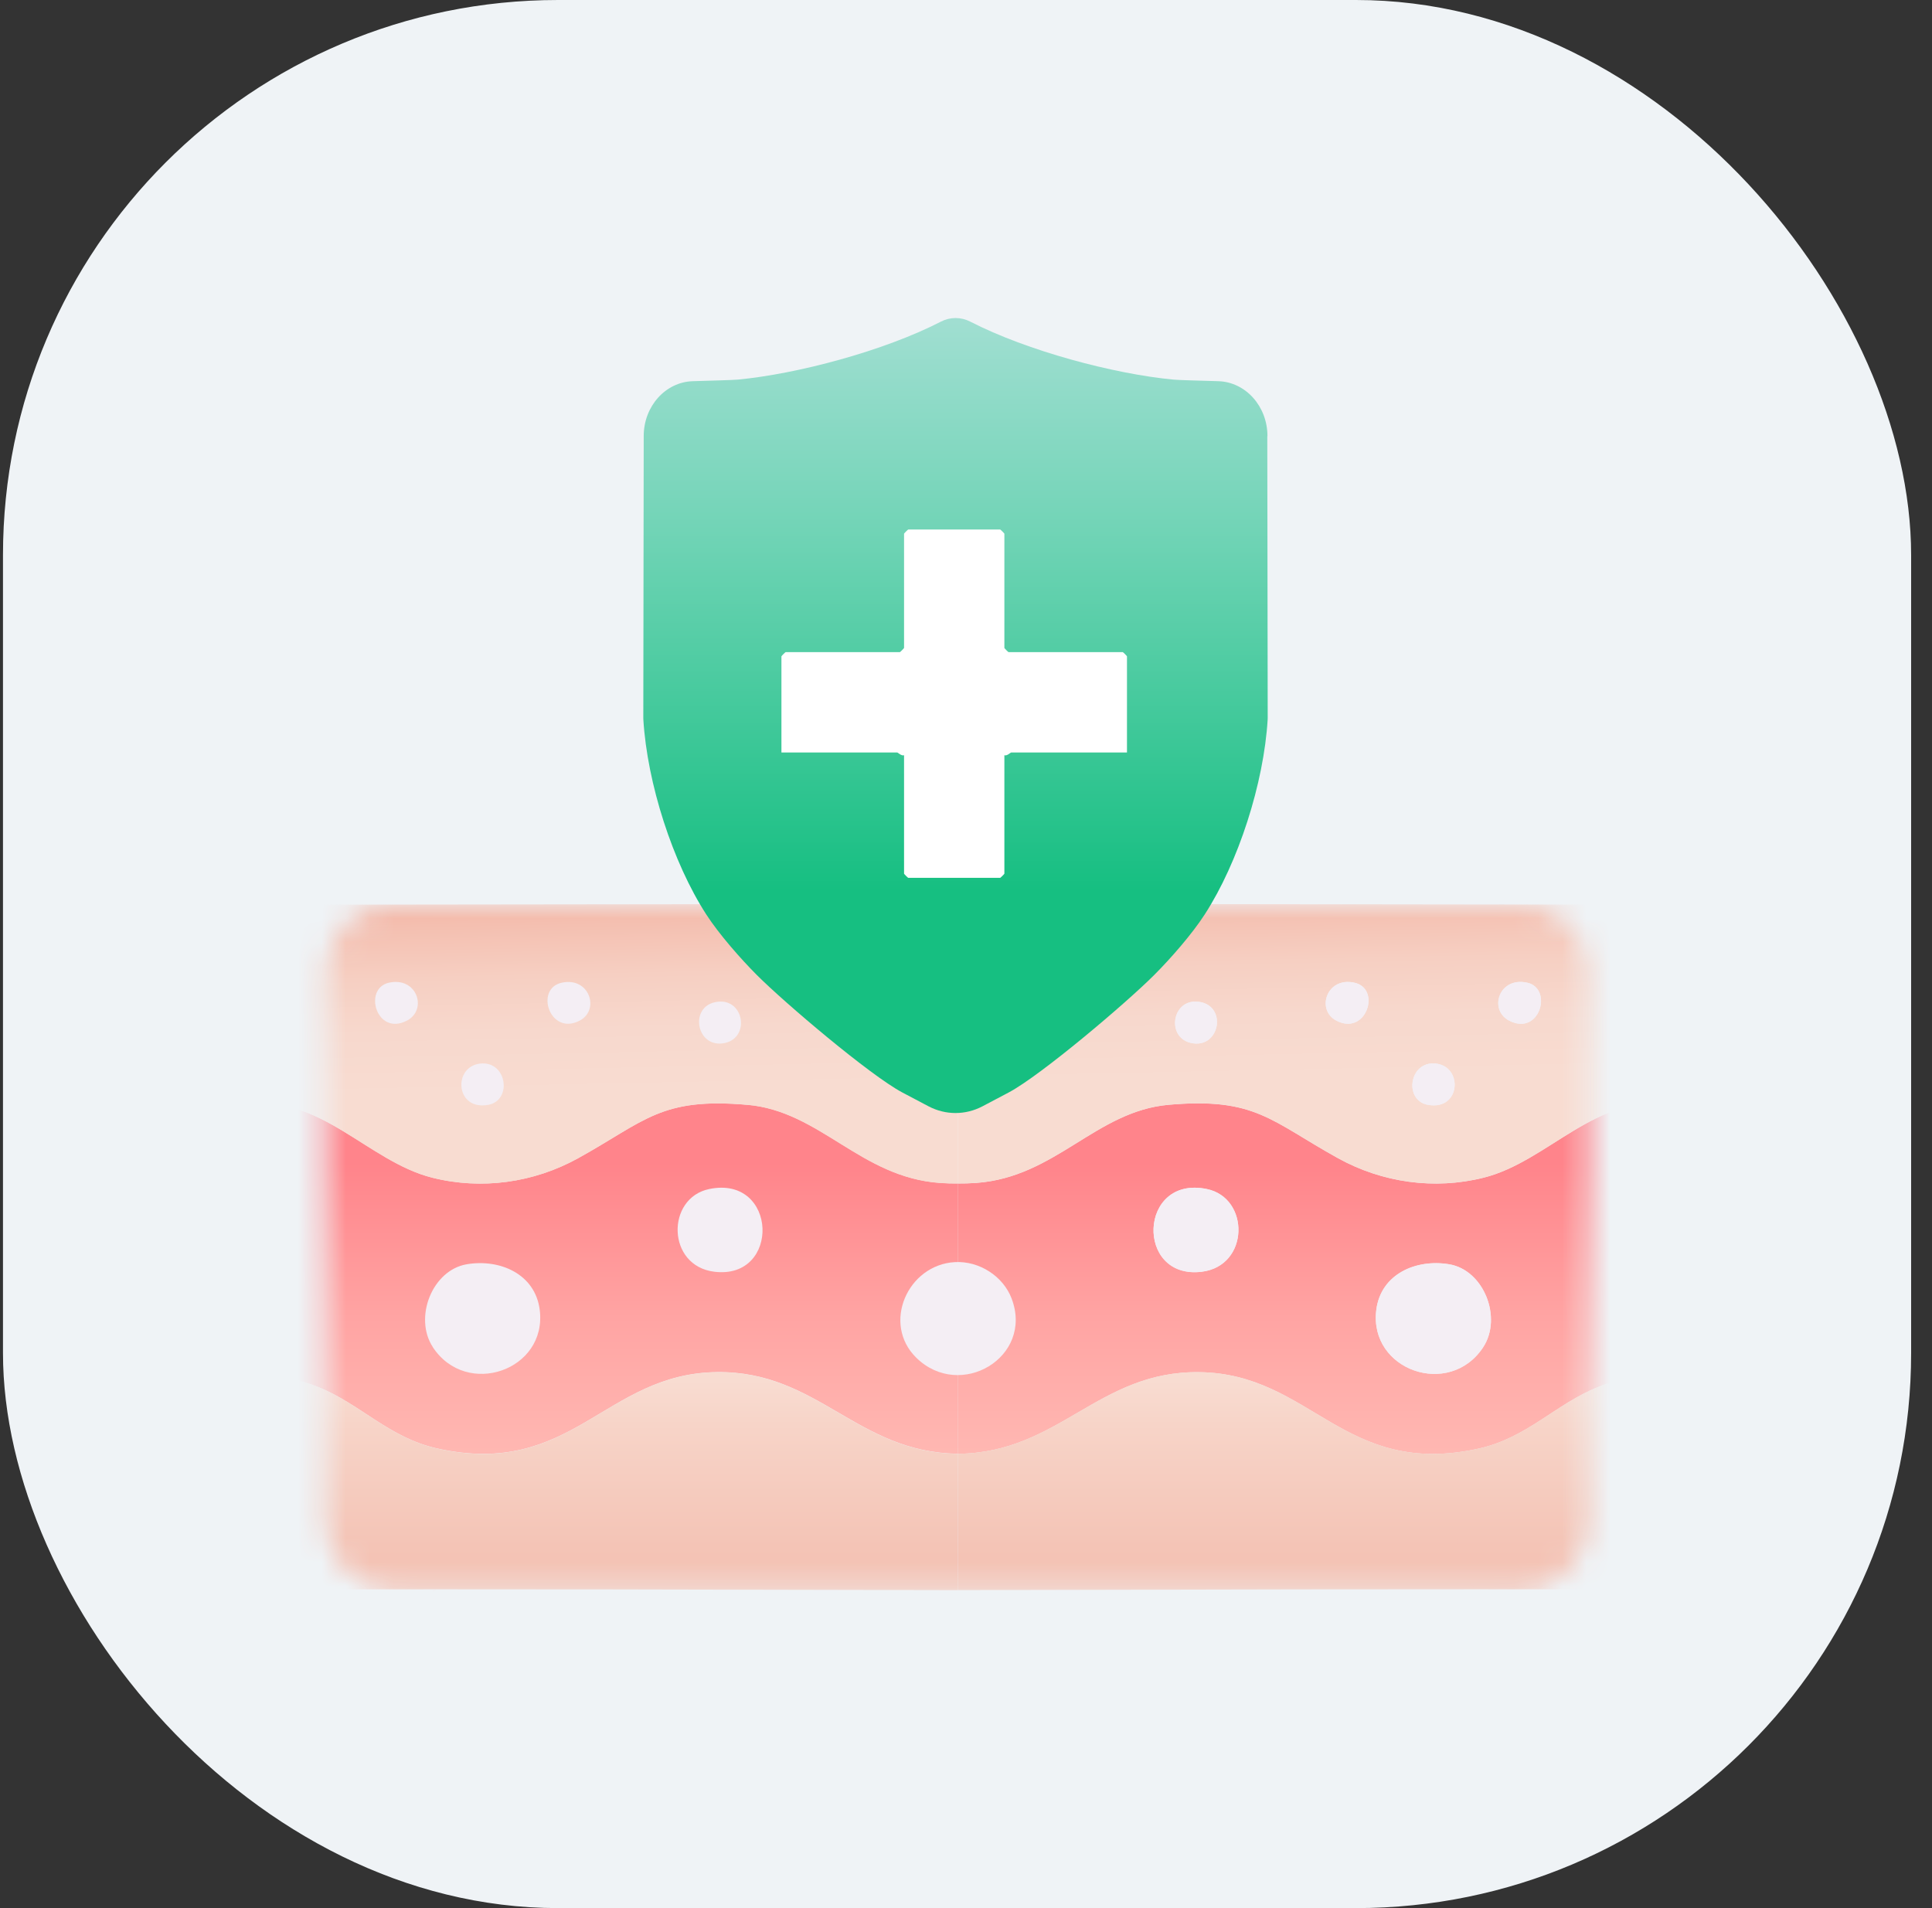 <svg width="81" height="80" viewBox="0 0 81 80" fill="none" xmlns="http://www.w3.org/2000/svg">
<rect x="0" y="0" width="81" height="80" fill="#333333" stroke="none"/>
<g clip-path="url(#clip0_227_13973)">
<rect x="0.125" width="80" height="80" rx="23.273" fill="#EFF3F6"/>
<mask id="mask0_227_13973" style="mask-type:luminance" maskUnits="userSpaceOnUse" x="13" y="37" width="54" height="30">
<path d="M63.682 37.929H16.567C14.94 37.929 13.621 39.248 13.621 40.875V63.721C13.621 65.349 14.94 66.668 16.567 66.668H63.682C65.309 66.668 66.628 65.349 66.628 63.721V40.875C66.628 39.248 65.309 37.929 63.682 37.929Z" fill="white"/>
</mask>
<g mask="url(#mask0_227_13973)">
<path d="M19.572 53.009C20.952 52.775 22.438 53.408 22.63 54.918C22.953 57.456 19.557 58.637 18.146 56.481C17.339 55.247 18.121 53.253 19.57 53.009H19.572Z" fill="#F4EEF4"/>
<path d="M29.735 49.852C32.609 49.259 32.744 53.658 29.954 53.321C27.943 53.078 27.926 50.226 29.735 49.852Z" fill="#F4EEF4"/>
<path d="M16.297 41.203C17.482 40.931 17.934 42.33 17.065 42.788C15.784 43.462 15.214 41.452 16.297 41.203Z" fill="#F4EEF4"/>
<path d="M23.54 41.203C24.71 40.939 25.159 42.339 24.308 42.788C23.052 43.45 22.408 41.459 23.54 41.203Z" fill="#F4EEF4"/>
<path d="M20.157 44.589C21.256 44.492 21.479 46.132 20.475 46.32C19.08 46.581 18.978 44.693 20.157 44.589Z" fill="#F4EEF4"/>
<path d="M29.968 42.021C31.182 41.749 31.489 43.499 30.383 43.73C29.214 43.972 28.886 42.262 29.968 42.021Z" fill="#F4EEF4"/>
<path d="M19.26 64.777C19.241 64.673 19.212 64.569 19.176 64.469C19.214 64.569 19.241 64.673 19.26 64.777ZM18.444 66.572C18.342 66.628 18.228 66.678 18.108 66.716C18.23 66.678 18.342 66.628 18.444 66.572C18.546 66.515 18.639 66.448 18.723 66.375C18.639 66.448 18.546 66.513 18.444 66.572Z" fill="url(#paint0_linear_227_13973)"/>
<path d="M31.343 46.321C27.701 45.998 27.053 47.002 24.238 48.559C22.385 49.585 20.194 49.895 18.124 49.375C15.413 48.693 13.403 45.817 10.254 46.319C10.254 47.442 10.338 48.727 10.254 49.824C12.635 49.978 12.649 53.264 10.254 53.329C10.417 54.443 10.254 56.325 10.254 57.535C11.328 57.634 12.314 57.747 13.323 58.147C15.105 58.853 16.3 60.279 18.336 60.73C23.997 61.982 25.344 57.584 30.059 57.526C34.296 57.475 35.925 60.905 40.167 60.949V49.616C39.922 49.62 39.667 49.612 39.402 49.593C36.076 49.353 34.395 46.59 31.343 46.318V46.321ZM18.146 56.478C17.339 55.244 18.12 53.251 19.57 53.006C20.95 52.773 22.436 53.406 22.628 54.916C22.951 57.453 19.555 58.634 18.144 56.478H18.146ZM29.953 53.32C27.942 53.077 27.925 50.226 29.734 49.852C32.608 49.258 32.743 53.658 29.953 53.32Z" fill="url(#paint1_linear_227_13973)"/>
<path d="M70.078 49.824C69.994 48.727 70.078 47.442 70.078 46.319C66.929 45.817 64.921 48.693 62.208 49.375C60.138 49.896 57.948 49.585 56.095 48.559C53.28 47 52.63 45.998 48.99 46.321C45.938 46.593 44.257 49.357 40.93 49.596C40.666 49.614 40.412 49.622 40.166 49.62V60.953C44.408 60.909 46.036 57.479 50.273 57.53C54.989 57.586 56.334 61.986 61.997 60.734C64.032 60.283 65.228 58.857 67.01 58.151C68.019 57.751 69.005 57.638 70.078 57.539C70.078 56.327 69.916 54.447 70.078 53.333C67.683 53.267 67.698 49.981 70.078 49.828V49.824ZM50.377 53.32C47.588 53.658 47.721 49.258 50.596 49.852C52.406 50.226 52.391 53.076 50.377 53.32ZM62.185 56.478C60.775 58.636 57.38 57.453 57.701 54.916C57.893 53.406 59.379 52.773 60.759 53.006C62.21 53.251 62.99 55.244 62.183 56.478H62.185Z" fill="url(#paint2_linear_227_13973)"/>
<path d="M32.338 40.479C31.584 39.785 30.589 38.743 30.001 37.909L10.914 37.932C10.68 37.932 10.452 38.04 10.332 38.241C10.279 38.33 10.248 38.431 10.248 38.546C10.257 41.138 10.255 43.732 10.253 46.322C13.402 45.82 15.41 48.695 18.123 49.378C20.193 49.898 22.384 49.588 24.236 48.562C27.051 47.003 27.701 46.001 31.341 46.324C34.393 46.596 36.075 49.36 39.401 49.599C39.666 49.617 39.919 49.625 40.166 49.623V45.775C39.826 45.771 39.476 45.678 39.08 45.484C37.579 44.747 33.643 41.684 32.338 40.483V40.479ZM17.066 42.788C15.784 43.462 15.215 41.452 16.297 41.204C17.482 40.932 17.935 42.33 17.066 42.788ZM20.474 46.321C19.079 46.581 18.977 44.694 20.158 44.59C21.257 44.493 21.48 46.132 20.474 46.321ZM24.309 42.788C23.053 43.451 22.409 41.459 23.541 41.204C24.711 40.939 25.16 42.339 24.309 42.788ZM30.383 43.73C29.215 43.973 28.886 42.262 29.968 42.021C31.182 41.749 31.489 43.5 30.383 43.73Z" fill="url(#paint3_linear_227_13973)"/>
<path d="M70.084 38.543C70.084 38.43 70.053 38.328 70 38.239C69.881 38.04 69.651 37.932 69.417 37.93L50.33 37.906C49.742 38.741 48.747 39.783 47.993 40.477C46.688 41.676 42.752 44.739 41.252 45.478C40.856 45.674 40.505 45.767 40.166 45.769V49.617C40.41 49.62 40.666 49.613 40.93 49.593C44.257 49.354 45.938 46.59 48.99 46.318C52.632 45.995 53.28 46.999 56.095 48.556C57.948 49.582 60.138 49.892 62.208 49.372C64.919 48.69 66.929 45.814 70.078 46.316C70.076 43.726 70.075 41.132 70.084 38.54V38.543ZM49.948 43.73C48.842 43.5 49.149 41.749 50.363 42.021C51.445 42.262 51.117 43.972 49.948 43.73ZM56.022 42.788C55.171 42.339 55.618 40.938 56.79 41.203C57.924 41.459 57.278 43.45 56.022 42.788ZM59.857 46.32C58.853 46.132 59.074 44.493 60.173 44.59C61.354 44.692 61.252 46.581 59.857 46.32ZM63.267 42.788C62.397 42.33 62.849 40.931 64.036 41.203C65.12 41.453 64.55 43.461 63.267 42.788Z" fill="url(#paint4_linear_227_13973)"/>
<path d="M18.335 60.733C16.3 60.282 15.104 58.856 13.323 58.15C12.313 57.75 11.327 57.637 10.254 57.538C10.254 60.079 9.991 63.467 10.254 65.895C10.311 66.408 10.469 66.487 10.895 66.609C10.977 66.633 11.061 66.645 11.145 66.645C20.818 66.618 30.491 66.649 40.165 66.669V60.954C35.922 60.91 34.294 57.48 30.057 57.531C25.342 57.587 23.996 61.987 18.334 60.734L18.335 60.733Z" fill="url(#paint5_linear_227_13973)"/>
<path d="M70.078 57.538C69.005 57.636 68.019 57.749 67.01 58.149C65.228 58.856 64.032 60.281 61.997 60.732C56.336 61.985 54.989 57.587 50.273 57.529C46.036 57.477 44.408 60.907 40.166 60.951V66.667C49.839 66.647 59.514 66.616 69.186 66.643C69.269 66.643 69.355 66.63 69.436 66.607C69.861 66.484 70.022 66.406 70.076 65.893C70.339 63.465 70.076 60.077 70.076 57.536L70.078 57.538Z" fill="url(#paint6_linear_227_13973)"/>
<path d="M60.761 53.009C59.381 52.775 57.895 53.408 57.704 54.918C57.381 57.456 60.776 58.637 62.187 56.481C62.994 55.247 62.213 53.253 60.763 53.009H60.761Z" fill="#F4EEF4"/>
<path d="M50.598 49.852C47.725 49.259 47.59 53.658 50.379 53.321C52.391 53.078 52.407 50.226 50.598 49.852Z" fill="#F4EEF4"/>
<path d="M64.038 41.203C62.853 40.931 62.4 42.33 63.269 42.788C64.55 43.462 65.12 41.452 64.038 41.203Z" fill="#F4EEF4"/>
<path d="M56.791 41.203C55.62 40.939 55.171 42.339 56.022 42.788C57.278 43.45 57.922 41.459 56.791 41.203Z" fill="#F4EEF4"/>
<path d="M60.175 44.589C59.076 44.492 58.853 46.132 59.858 46.32C61.252 46.581 61.355 44.693 60.175 44.589Z" fill="#F4EEF4"/>
<path d="M50.363 42.021C49.149 41.749 48.843 43.499 49.949 43.73C51.117 43.972 51.446 42.262 50.363 42.021Z" fill="#F4EEF4"/>
<path d="M61.157 64.469C61.118 64.569 61.091 64.673 61.073 64.777C61.091 64.673 61.12 64.569 61.157 64.469ZM61.608 66.375C61.692 66.448 61.785 66.513 61.887 66.572C61.989 66.628 62.102 66.678 62.223 66.716C62.1 66.678 61.989 66.628 61.887 66.572C61.785 66.515 61.692 66.448 61.608 66.375Z" fill="url(#paint7_linear_227_13973)"/>
<path d="M40.033 52.916C41.048 52.859 42.058 53.502 42.414 54.446C43.346 56.912 40.252 58.727 38.416 56.925C36.963 55.499 38.051 53.026 40.033 52.916Z" fill="#F4EEF4"/>
</g>
<path d="M53.138 18.282C53.138 17.037 52.227 16.02 51.084 15.982C50.261 15.955 49.449 15.94 49.191 15.915C46.705 15.679 43.081 14.719 40.675 13.483C40.286 13.284 39.839 13.284 39.452 13.483C37.046 14.721 33.422 15.679 30.936 15.915C30.679 15.938 29.865 15.955 29.041 15.982C27.898 16.019 26.989 17.035 26.988 18.28C26.982 22.019 26.973 29.46 26.971 30.084C26.971 30.113 26.971 30.141 26.973 30.168C27.134 32.839 28.202 36.163 29.614 38.345C30.146 39.166 31.046 40.192 31.727 40.875C32.906 42.056 36.464 45.072 37.82 45.798C38.145 45.971 38.554 46.189 38.934 46.386C39.646 46.758 40.474 46.758 41.186 46.386C41.566 46.187 41.975 45.971 42.3 45.798C43.656 45.072 47.214 42.056 48.393 40.875C49.076 40.192 49.974 39.166 50.505 38.345C51.919 36.163 52.986 32.841 53.147 30.17C53.147 30.141 53.149 30.112 53.149 30.081L53.132 18.282H53.138Z" fill="url(#paint8_linear_227_13973)"/>
<path d="M47.249 31.548H42.401C42.362 31.548 42.224 31.703 42.109 31.664V36.63C42.109 36.643 41.946 36.805 41.934 36.805H38.078C38.065 36.805 37.903 36.643 37.903 36.63V31.664C37.788 31.703 37.649 31.548 37.611 31.548H32.762V27.517C32.762 27.504 32.925 27.342 32.938 27.342H37.728C37.74 27.342 37.903 27.179 37.903 27.166V22.376C37.903 22.363 38.065 22.201 38.078 22.201H41.934C41.946 22.201 42.109 22.363 42.109 22.376V27.166C42.109 27.179 42.271 27.342 42.284 27.342H47.074C47.087 27.342 47.249 27.504 47.249 27.517V31.548Z" fill="white"/>
</g>
<defs>
<linearGradient id="paint0_linear_227_13973" x1="18.108" y1="65.591" x2="19.26" y2="65.591" gradientUnits="userSpaceOnUse">
<stop stop-color="#FF848B"/>
<stop offset="0.48" stop-color="#F48D8F"/>
<stop offset="1" stop-color="#EF9292"/>
</linearGradient>
<linearGradient id="paint1_linear_227_13973" x1="25.211" y1="48.758" x2="25.211" y2="64.16" gradientUnits="userSpaceOnUse">
<stop stop-color="#FF848B"/>
<stop offset="0.03" stop-color="#FF868C"/>
<stop offset="0.42" stop-color="#FFA4A3"/>
<stop offset="0.76" stop-color="#FFB6B1"/>
<stop offset="1" stop-color="#FFBDB7"/>
</linearGradient>
<linearGradient id="paint2_linear_227_13973" x1="55.122" y1="48.758" x2="55.122" y2="64.16" gradientUnits="userSpaceOnUse">
<stop stop-color="#FF848B"/>
<stop offset="0.03" stop-color="#FF868C"/>
<stop offset="0.42" stop-color="#FFA4A3"/>
<stop offset="0.76" stop-color="#FFB6B1"/>
<stop offset="1" stop-color="#FFBDB7"/>
</linearGradient>
<linearGradient id="paint3_linear_227_13973" x1="25.206" y1="45.753" x2="25.045" y2="37.876" gradientUnits="userSpaceOnUse">
<stop stop-color="#F8DCD1"/>
<stop offset="0.33" stop-color="#F7D8CD"/>
<stop offset="0.62" stop-color="#F6CFC2"/>
<stop offset="0.9" stop-color="#F4BFB0"/>
<stop offset="1" stop-color="#F3B8A8"/>
</linearGradient>
<linearGradient id="paint4_linear_227_13973" x1="55.146" y1="45.141" x2="54.985" y2="37.264" gradientUnits="userSpaceOnUse">
<stop stop-color="#F8DCD1"/>
<stop offset="0.33" stop-color="#F7D8CD"/>
<stop offset="0.62" stop-color="#F6CFC2"/>
<stop offset="0.9" stop-color="#F4BFB0"/>
<stop offset="1" stop-color="#F3B8A8"/>
</linearGradient>
<linearGradient id="paint5_linear_227_13973" x1="25.152" y1="57.894" x2="25.152" y2="76.153" gradientUnits="userSpaceOnUse">
<stop stop-color="#F8DCD1"/>
<stop offset="0.1" stop-color="#F7D4C8"/>
<stop offset="0.38" stop-color="#F4C4B6"/>
<stop offset="0.67" stop-color="#F3BBAB"/>
<stop offset="1" stop-color="#F3B8A8"/>
</linearGradient>
<linearGradient id="paint6_linear_227_13973" x1="55.18" y1="57.894" x2="55.18" y2="76.152" gradientUnits="userSpaceOnUse">
<stop stop-color="#F8DCD1"/>
<stop offset="0.1" stop-color="#F7D4C8"/>
<stop offset="0.38" stop-color="#F4C4B6"/>
<stop offset="0.67" stop-color="#F3BBAB"/>
<stop offset="1" stop-color="#F3B8A8"/>
</linearGradient>
<linearGradient id="paint7_linear_227_13973" x1="62.225" y1="65.591" x2="61.073" y2="65.591" gradientUnits="userSpaceOnUse">
<stop stop-color="#FF848B"/>
<stop offset="0.48" stop-color="#F48D8F"/>
<stop offset="1" stop-color="#EF9292"/>
</linearGradient>
<linearGradient id="paint8_linear_227_13973" x1="40.062" y1="-3.562" x2="40.062" y2="37.333" gradientUnits="userSpaceOnUse">
<stop stop-color="#EBF0FD"/>
<stop offset="0.11" stop-color="#DCECF4"/>
<stop offset="0.32" stop-color="#B5E3DD"/>
<stop offset="0.61" stop-color="#76D5B9"/>
<stop offset="0.96" stop-color="#20C187"/>
<stop offset="1" stop-color="#16BF81"/>
</linearGradient>
<clipPath id="clip0_227_13973">
<rect width="80" height="80" fill="white" transform="translate(0.125)"/>
</clipPath>
</defs>
</svg>
